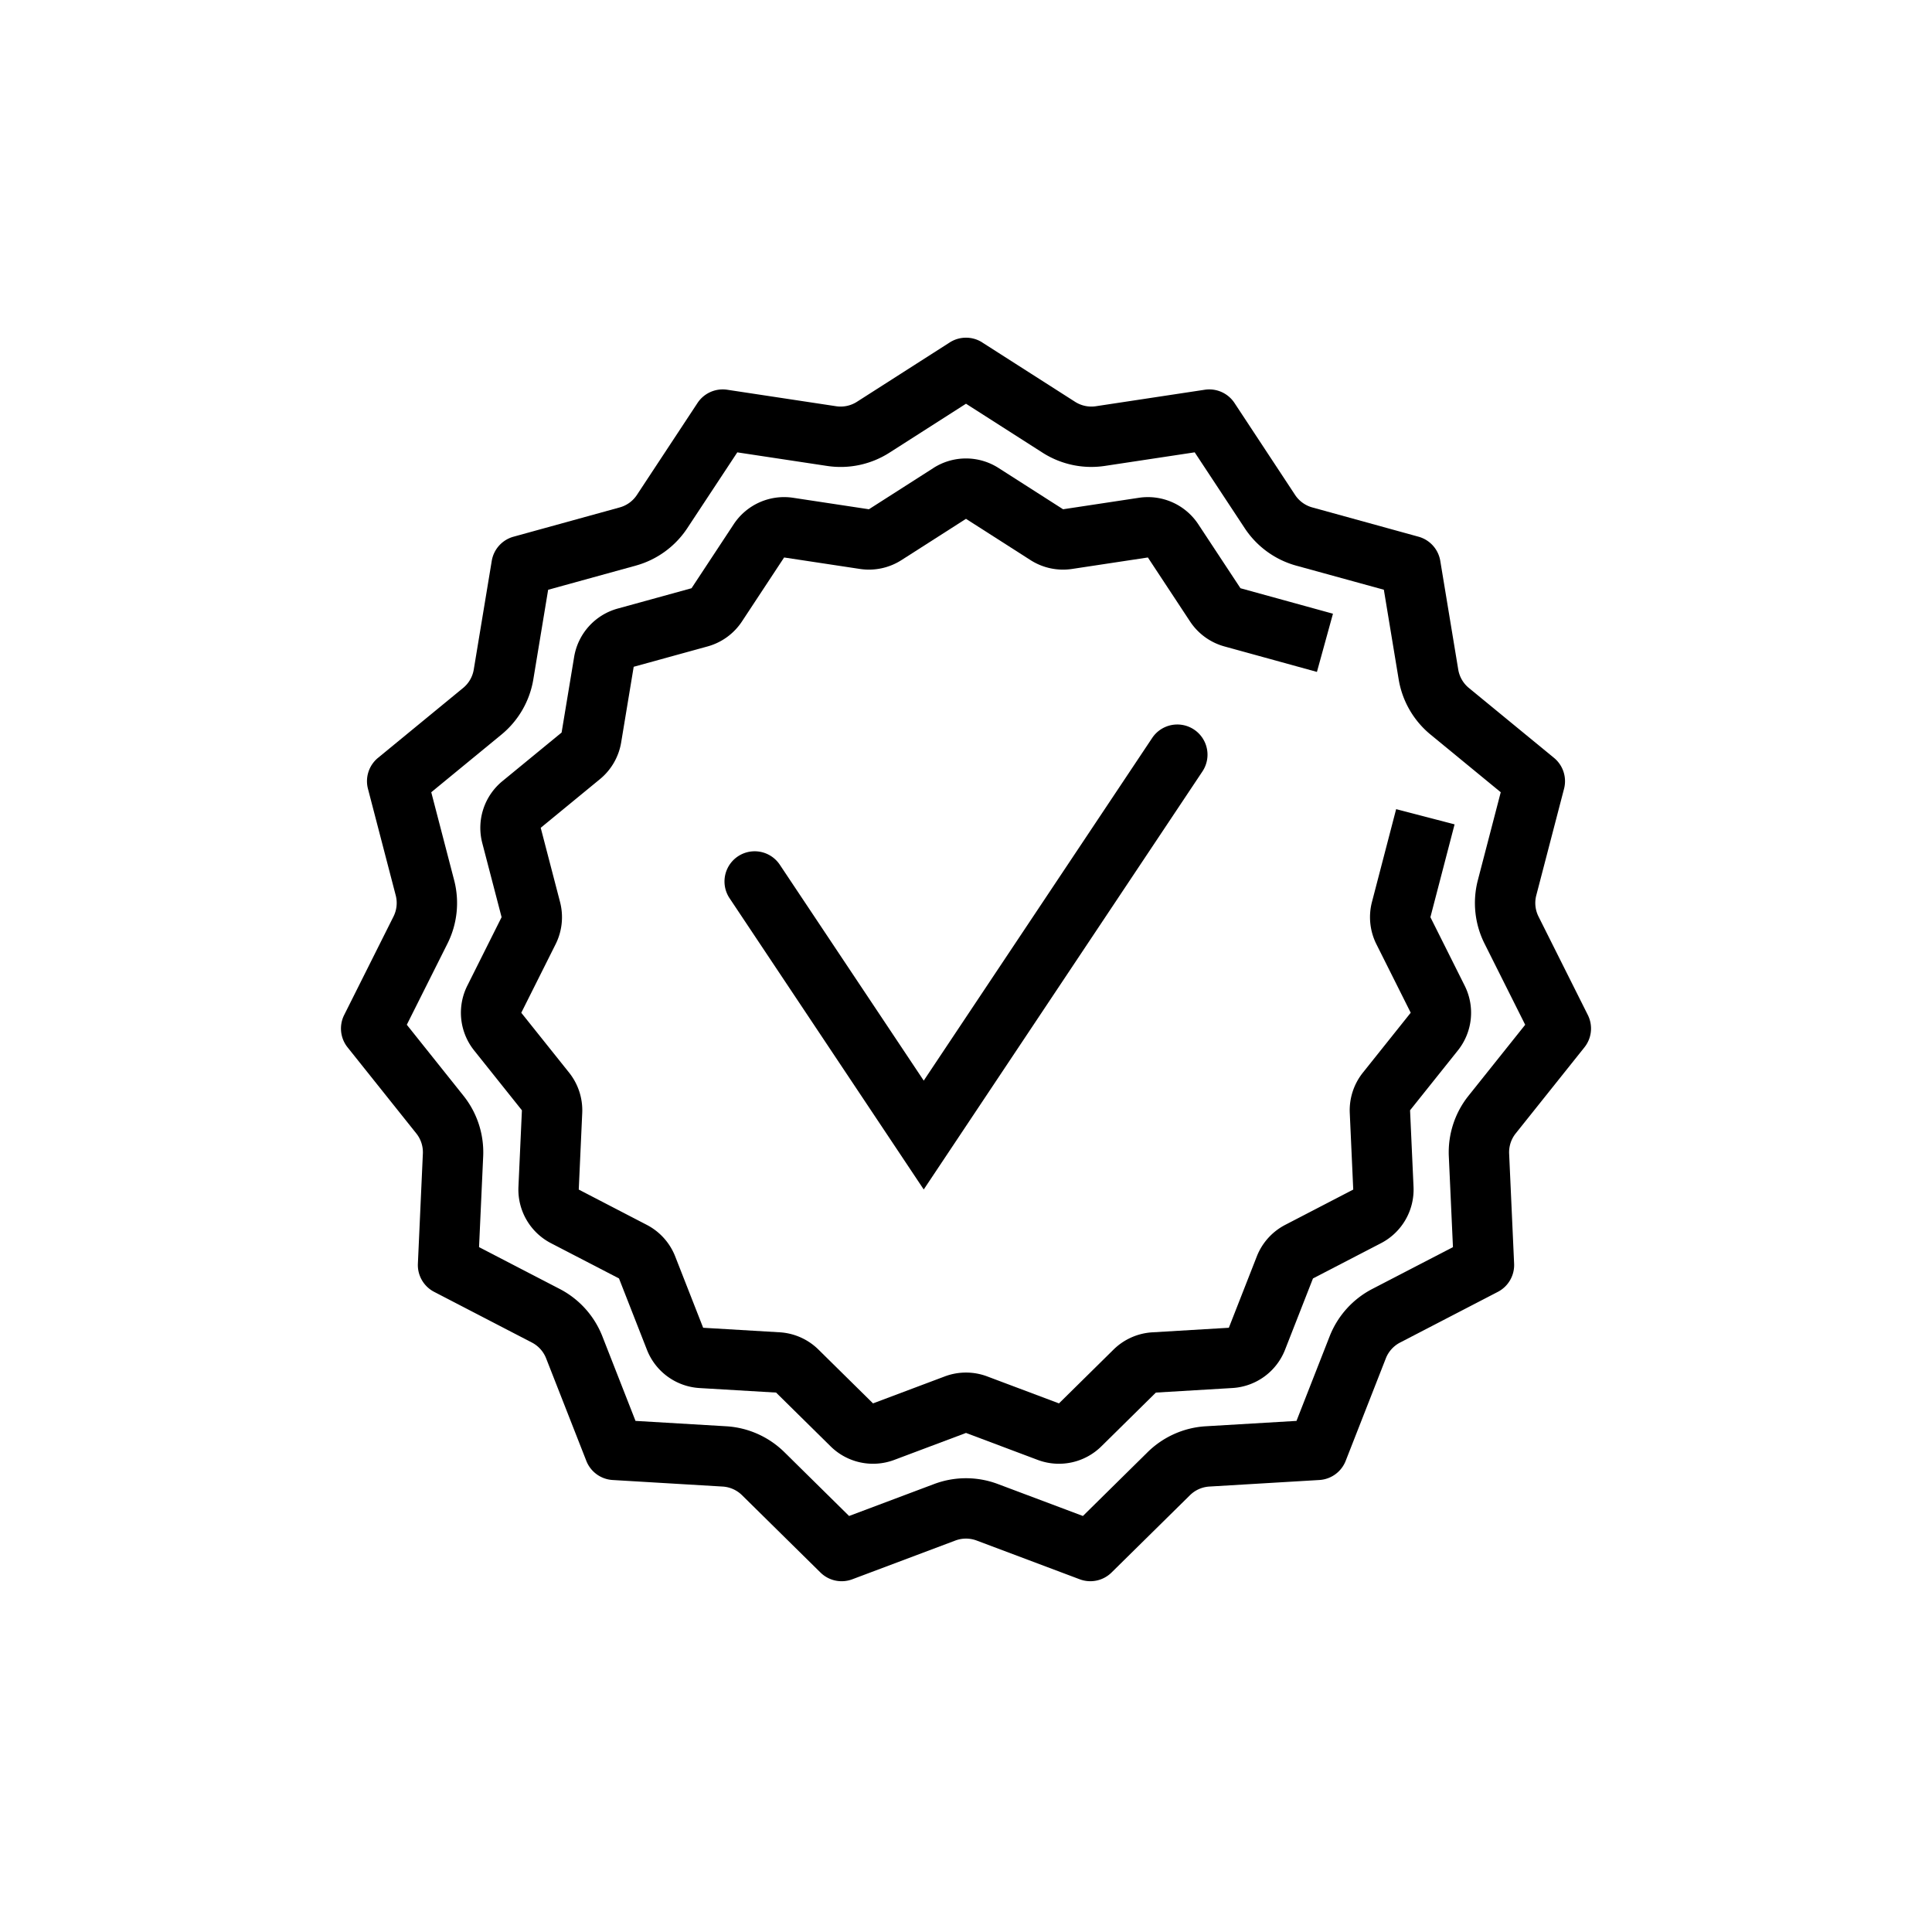 <svg width="64" height="64" xmlns="http://www.w3.org/2000/svg"><path fill-rule="evenodd" clip-rule="evenodd" d="m32 13.374-2.535 1.621a3 3 0 0 1-2.065.44l-2.976-.45-1.657 2.512a3 3 0 0 1-1.707 1.24l-2.902.8-.491 2.969a3 3 0 0 1-1.056 1.828l-2.325 1.91.758 2.913a3 3 0 0 1-.22 2.099l-1.348 2.69 1.878 2.353a3 3 0 0 1 .652 2.008l-.137 3.006 2.672 1.385a3 3 0 0 1 1.413 1.569l1.098 2.802 3.004.178a3 3 0 0 1 1.929.859l2.142 2.113 2.818-1.059a3 3 0 0 1 2.11 0l2.818 1.059 2.142-2.113a3 3 0 0 1 1.929-.859l3.004-.178 1.098-2.802a3 3 0 0 1 1.413-1.569l2.672-1.385-.137-3.006a3 3 0 0 1 .652-2.008l1.878-2.352-1.348-2.691a3 3 0 0 1-.22-2.1l.758-2.912-2.325-1.91a3 3 0 0 1-1.056-1.828l-.491-2.97-2.902-.798a3 3 0 0 1-1.707-1.241l-1.657-2.513-2.976.45a3 3 0 0 1-2.065-.439L32 13.374Zm.539-2.03a1 1 0 0 0-1.078 0l-3.074 1.966a1 1 0 0 1-.688.147l-3.608-.546a1 1 0 0 0-.985.438l-2.008 3.047a1 1 0 0 1-.57.413l-3.517.97a1 1 0 0 0-.721.8l-.596 3.6a1 1 0 0 1-.352.61l-2.82 2.316a1 1 0 0 0-.333 1.024l.92 3.532a1 1 0 0 1-.074.7l-1.634 3.262a1 1 0 0 0 .113 1.072l2.277 2.852a1 1 0 0 1 .217.669l-.165 3.645a1 1 0 0 0 .538.933l3.24 1.68a1 1 0 0 1 .47.523l1.332 3.397a1 1 0 0 0 .872.633l3.642.217a1 1 0 0 1 .643.286l2.599 2.562a1 1 0 0 0 1.054.224l3.415-1.284a1 1 0 0 1 .704 0l3.416 1.284a1 1 0 0 0 1.053-.224l2.599-2.562a1 1 0 0 1 .642-.286l3.643-.217a1 1 0 0 0 .872-.633l1.331-3.398a1 1 0 0 1 .471-.522l3.24-1.68a1 1 0 0 0 .538-.933l-.165-3.645a1 1 0 0 1 .218-.67l2.276-2.851a1 1 0 0 0 .113-1.072l-1.634-3.262a1 1 0 0 1-.074-.7l.92-3.532a1 1 0 0 0-.333-1.024l-2.82-2.316a1 1 0 0 1-.352-.61l-.595-3.6a1 1 0 0 0-.721-.8l-3.519-.97a1 1 0 0 1-.569-.413l-2.008-3.047a1 1 0 0 0-.985-.438l-3.608.546a1 1 0 0 1-.688-.147l-3.074-1.965Z"/><path fill-rule="evenodd" clip-rule="evenodd" d="M30.922 15.502a2 2 0 0 1 2.155 0l2.139 1.368 2.51-.38a2 2 0 0 1 1.969.877l1.397 2.119 3.064.844-.531 1.928-3.064-.844a2 2 0 0 1-1.139-.827l-1.397-2.12-2.51.38a2 2 0 0 1-1.377-.292L32 17.187l-2.139 1.368a2 2 0 0 1-1.376.292l-2.51-.38-1.397 2.12a2 2 0 0 1-1.139.827l-2.447.674-.415 2.505a2 2 0 0 1-.704 1.218l-1.961 1.611.64 2.457a2 2 0 0 1-.147 1.4l-1.137 2.27 1.584 1.983a2 2 0 0 1 .435 1.339l-.115 2.535 2.253 1.169a2 2 0 0 1 .942 1.046l.926 2.363 2.534.15a2 2 0 0 1 1.286.573l1.807 1.782 2.376-.893a2 2 0 0 1 1.408 0l2.376.893 1.807-1.782a2 2 0 0 1 1.286-.572l2.534-.151.926-2.363a2 2 0 0 1 .942-1.046l2.253-1.169-.115-2.535a2 2 0 0 1 .435-1.339l1.584-1.984-1.137-2.27a2 2 0 0 1-.147-1.399l.801-3.075 1.936.504-.801 3.075 1.136 2.27a2 2 0 0 1-.225 2.143L46.71 36.78l.115 2.536a2 2 0 0 1-1.077 1.866l-2.254 1.168-.926 2.364a2 2 0 0 1-1.744 1.266l-2.534.151-1.807 1.782a2 2 0 0 1-2.108.448L32 47.468l-2.376.893a2 2 0 0 1-2.108-.448l-1.807-1.782-2.535-.15a2 2 0 0 1-1.743-1.267l-.926-2.364-2.254-1.168a2 2 0 0 1-1.077-1.866l.115-2.536-1.584-1.984a2 2 0 0 1-.225-2.143l1.136-2.27-.64-2.456a2 2 0 0 1 .666-2.05l1.962-1.611.415-2.504a2 2 0 0 1 1.442-1.602l2.447-.674 1.397-2.12a2 2 0 0 1 1.97-.876l2.509.38 2.139-1.368Z"/><path fill-rule="evenodd" clip-rule="evenodd" d="M39.555 24.168a1 1 0 0 1 .277 1.387L30.6 39.403l-6.432-9.648a1 1 0 0 1 1.664-1.11l4.768 7.152 7.568-11.352a1 1 0 0 1 1.387-.277Z"/></svg>